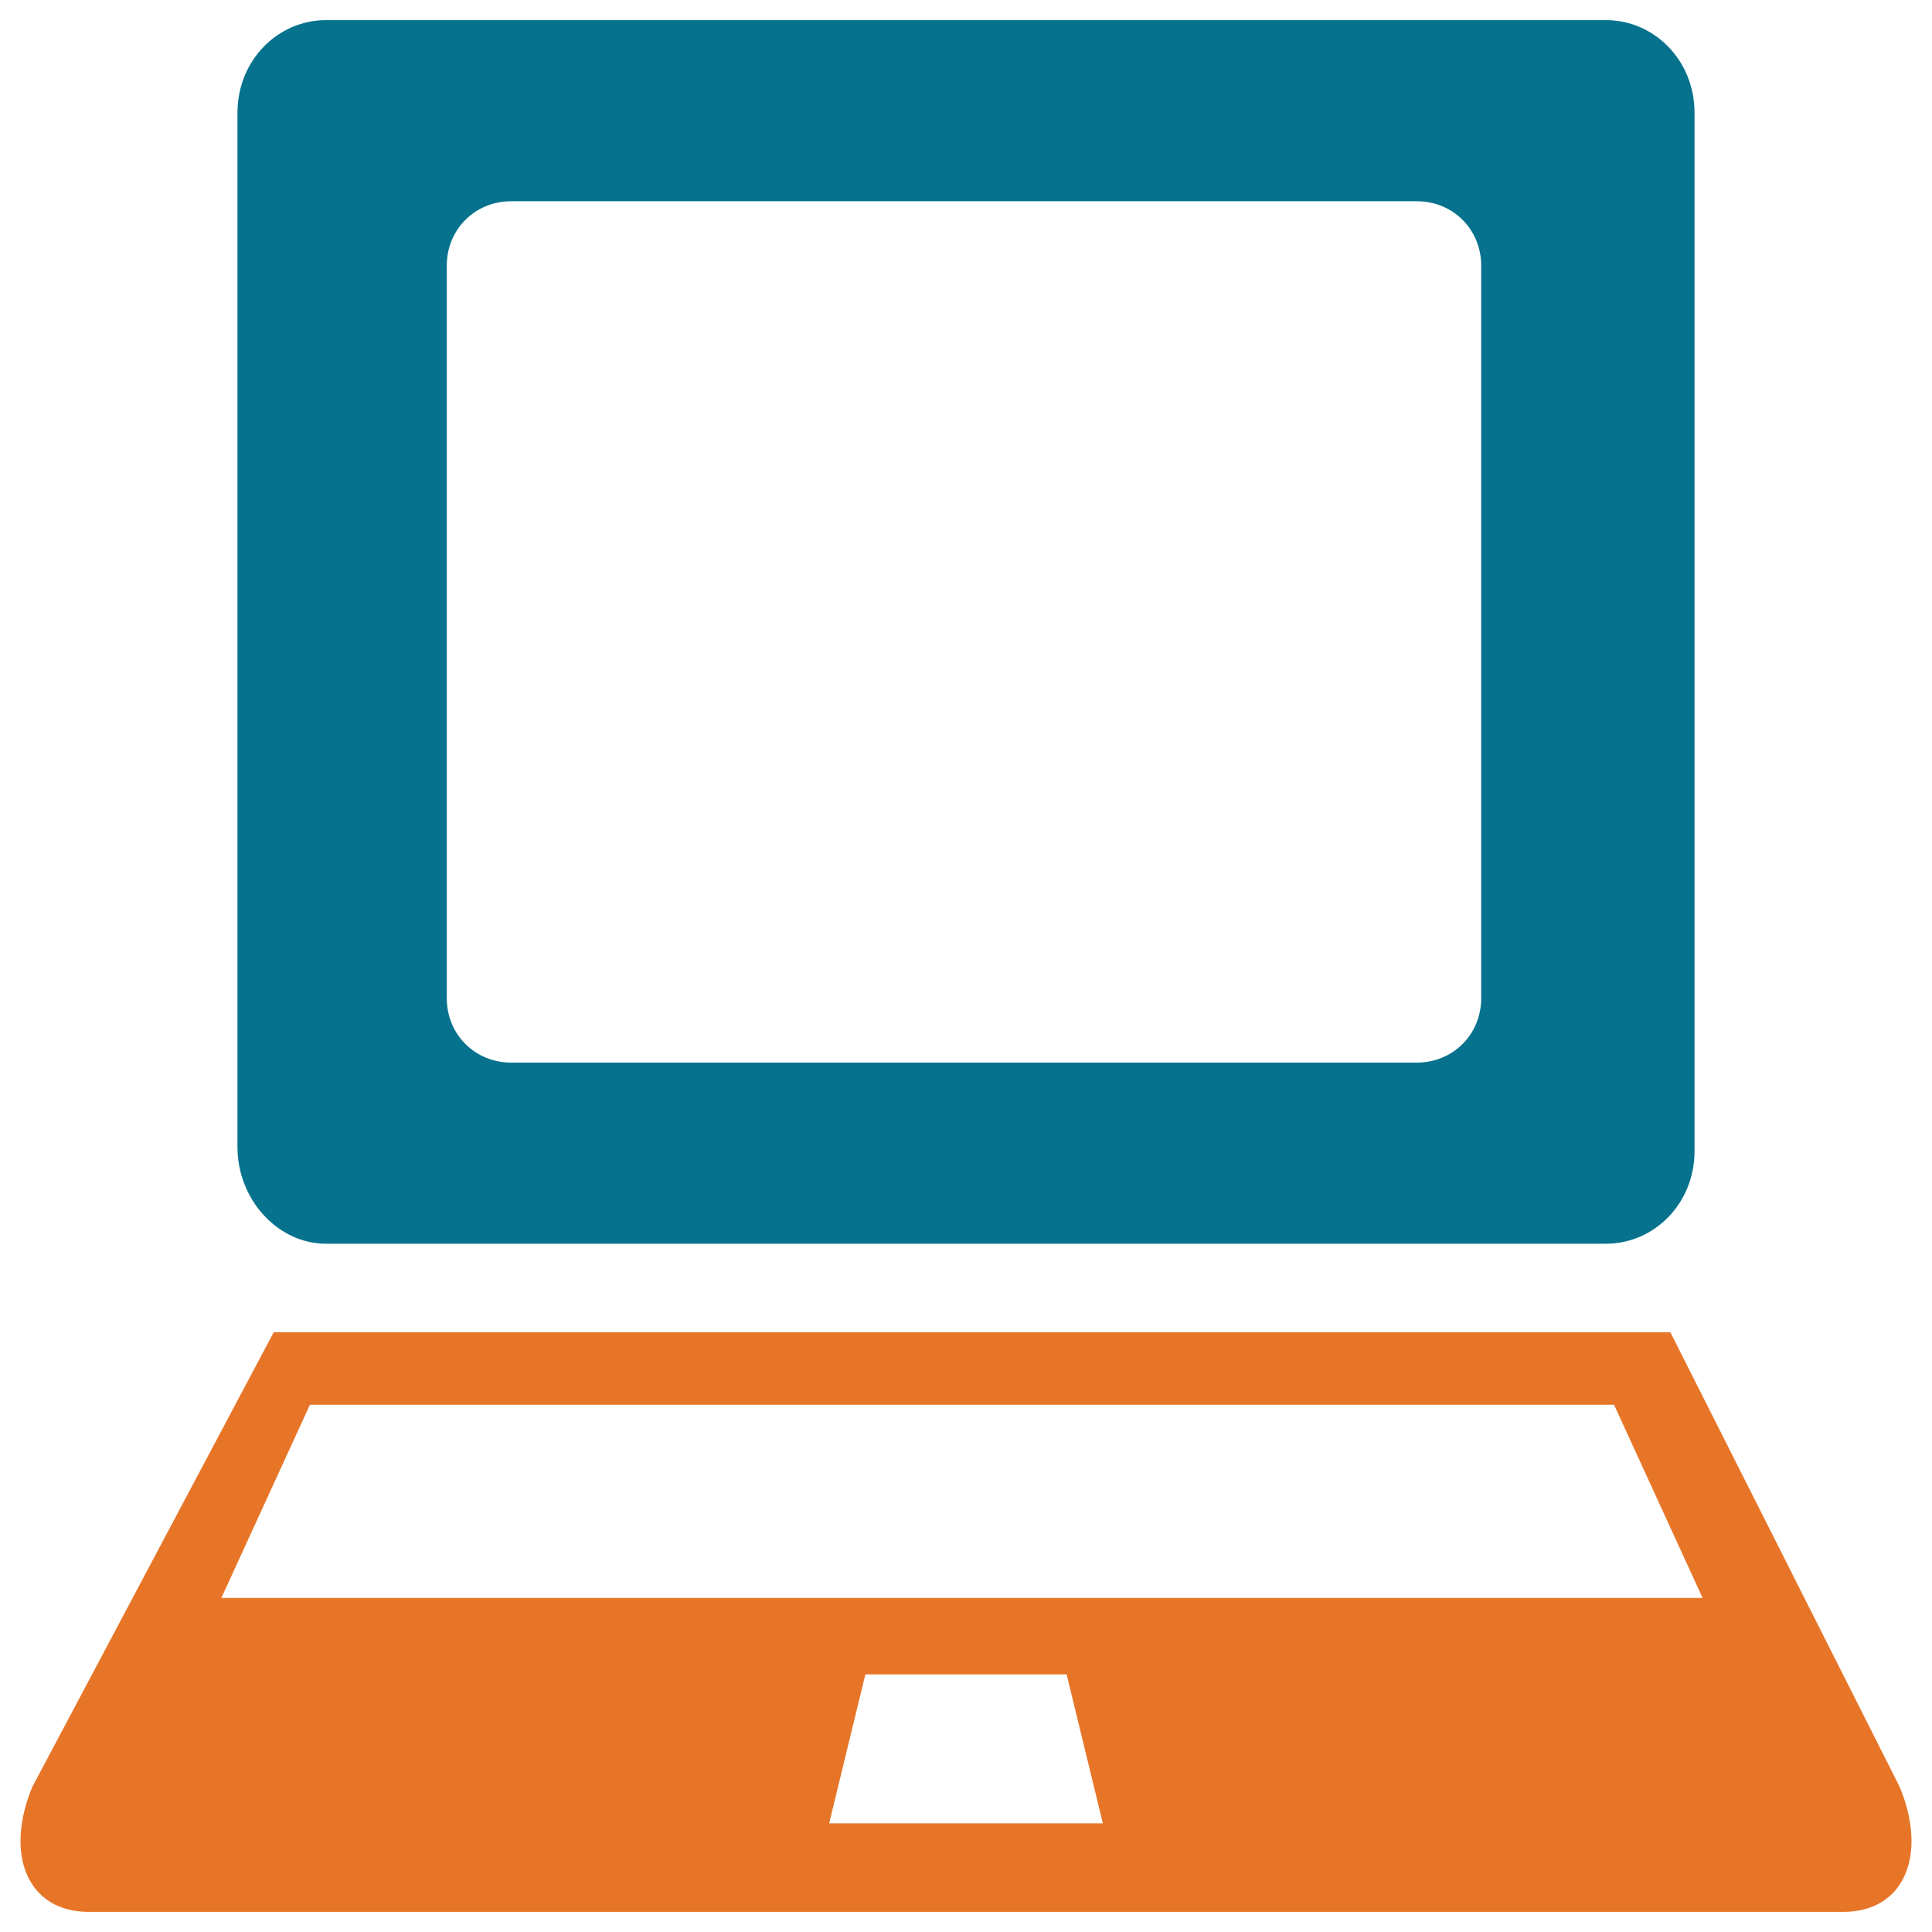 <?xml version="1.0" encoding="utf-8"?>
<!-- Generator: Adobe Illustrator 18.0.0, SVG Export Plug-In . SVG Version: 6.00 Build 0)  -->
<!DOCTYPE svg PUBLIC "-//W3C//DTD SVG 1.1//EN" "http://www.w3.org/Graphics/SVG/1.1/DTD/svg11.dtd">
<svg version="1.1" id="Layer_1" xmlns="http://www.w3.org/2000/svg" xmlns:xlink="http://www.w3.org/1999/xlink" x="0px" y="0px"
	 viewBox="0 0 48 48" enable-background="new 0 0 48 48" xml:space="preserve">
<g>
	<path fill="#06728D" d="M8.1,30.9h31.8c1.2,0,2.2-1,2.2-2.3V2.8c0-1.3-1-2.3-2.2-2.3H8.1c-1.2,0-2.2,1-2.2,2.3v25.7
		C5.9,29.8,6.9,30.9,8.1,30.9z M11.1,6.6c0-0.9,0.7-1.6,1.6-1.6h22.5c0.9,0,1.6,0.7,1.6,1.6v18.2c0,0.9-0.7,1.6-1.6,1.6H12.7
		c-0.9,0-1.6-0.7-1.6-1.6C11.1,24.8,11.1,6.6,11.1,6.6z"/>
	<path fill="#E77528" d="M47.2,44.4l-5.7-11.3H6.8l-6,11.3c-0.7,1.7-0.1,3.1,1.4,3.1h43.6C47.3,47.5,47.9,46.1,47.2,44.4z
		 M20.6,45.3l0.9-3.7h5l0.9,3.7H20.6z M5.5,39.7l2.2-4.8h32.4l2.2,4.8H5.5z"/>
</g>
</svg>
